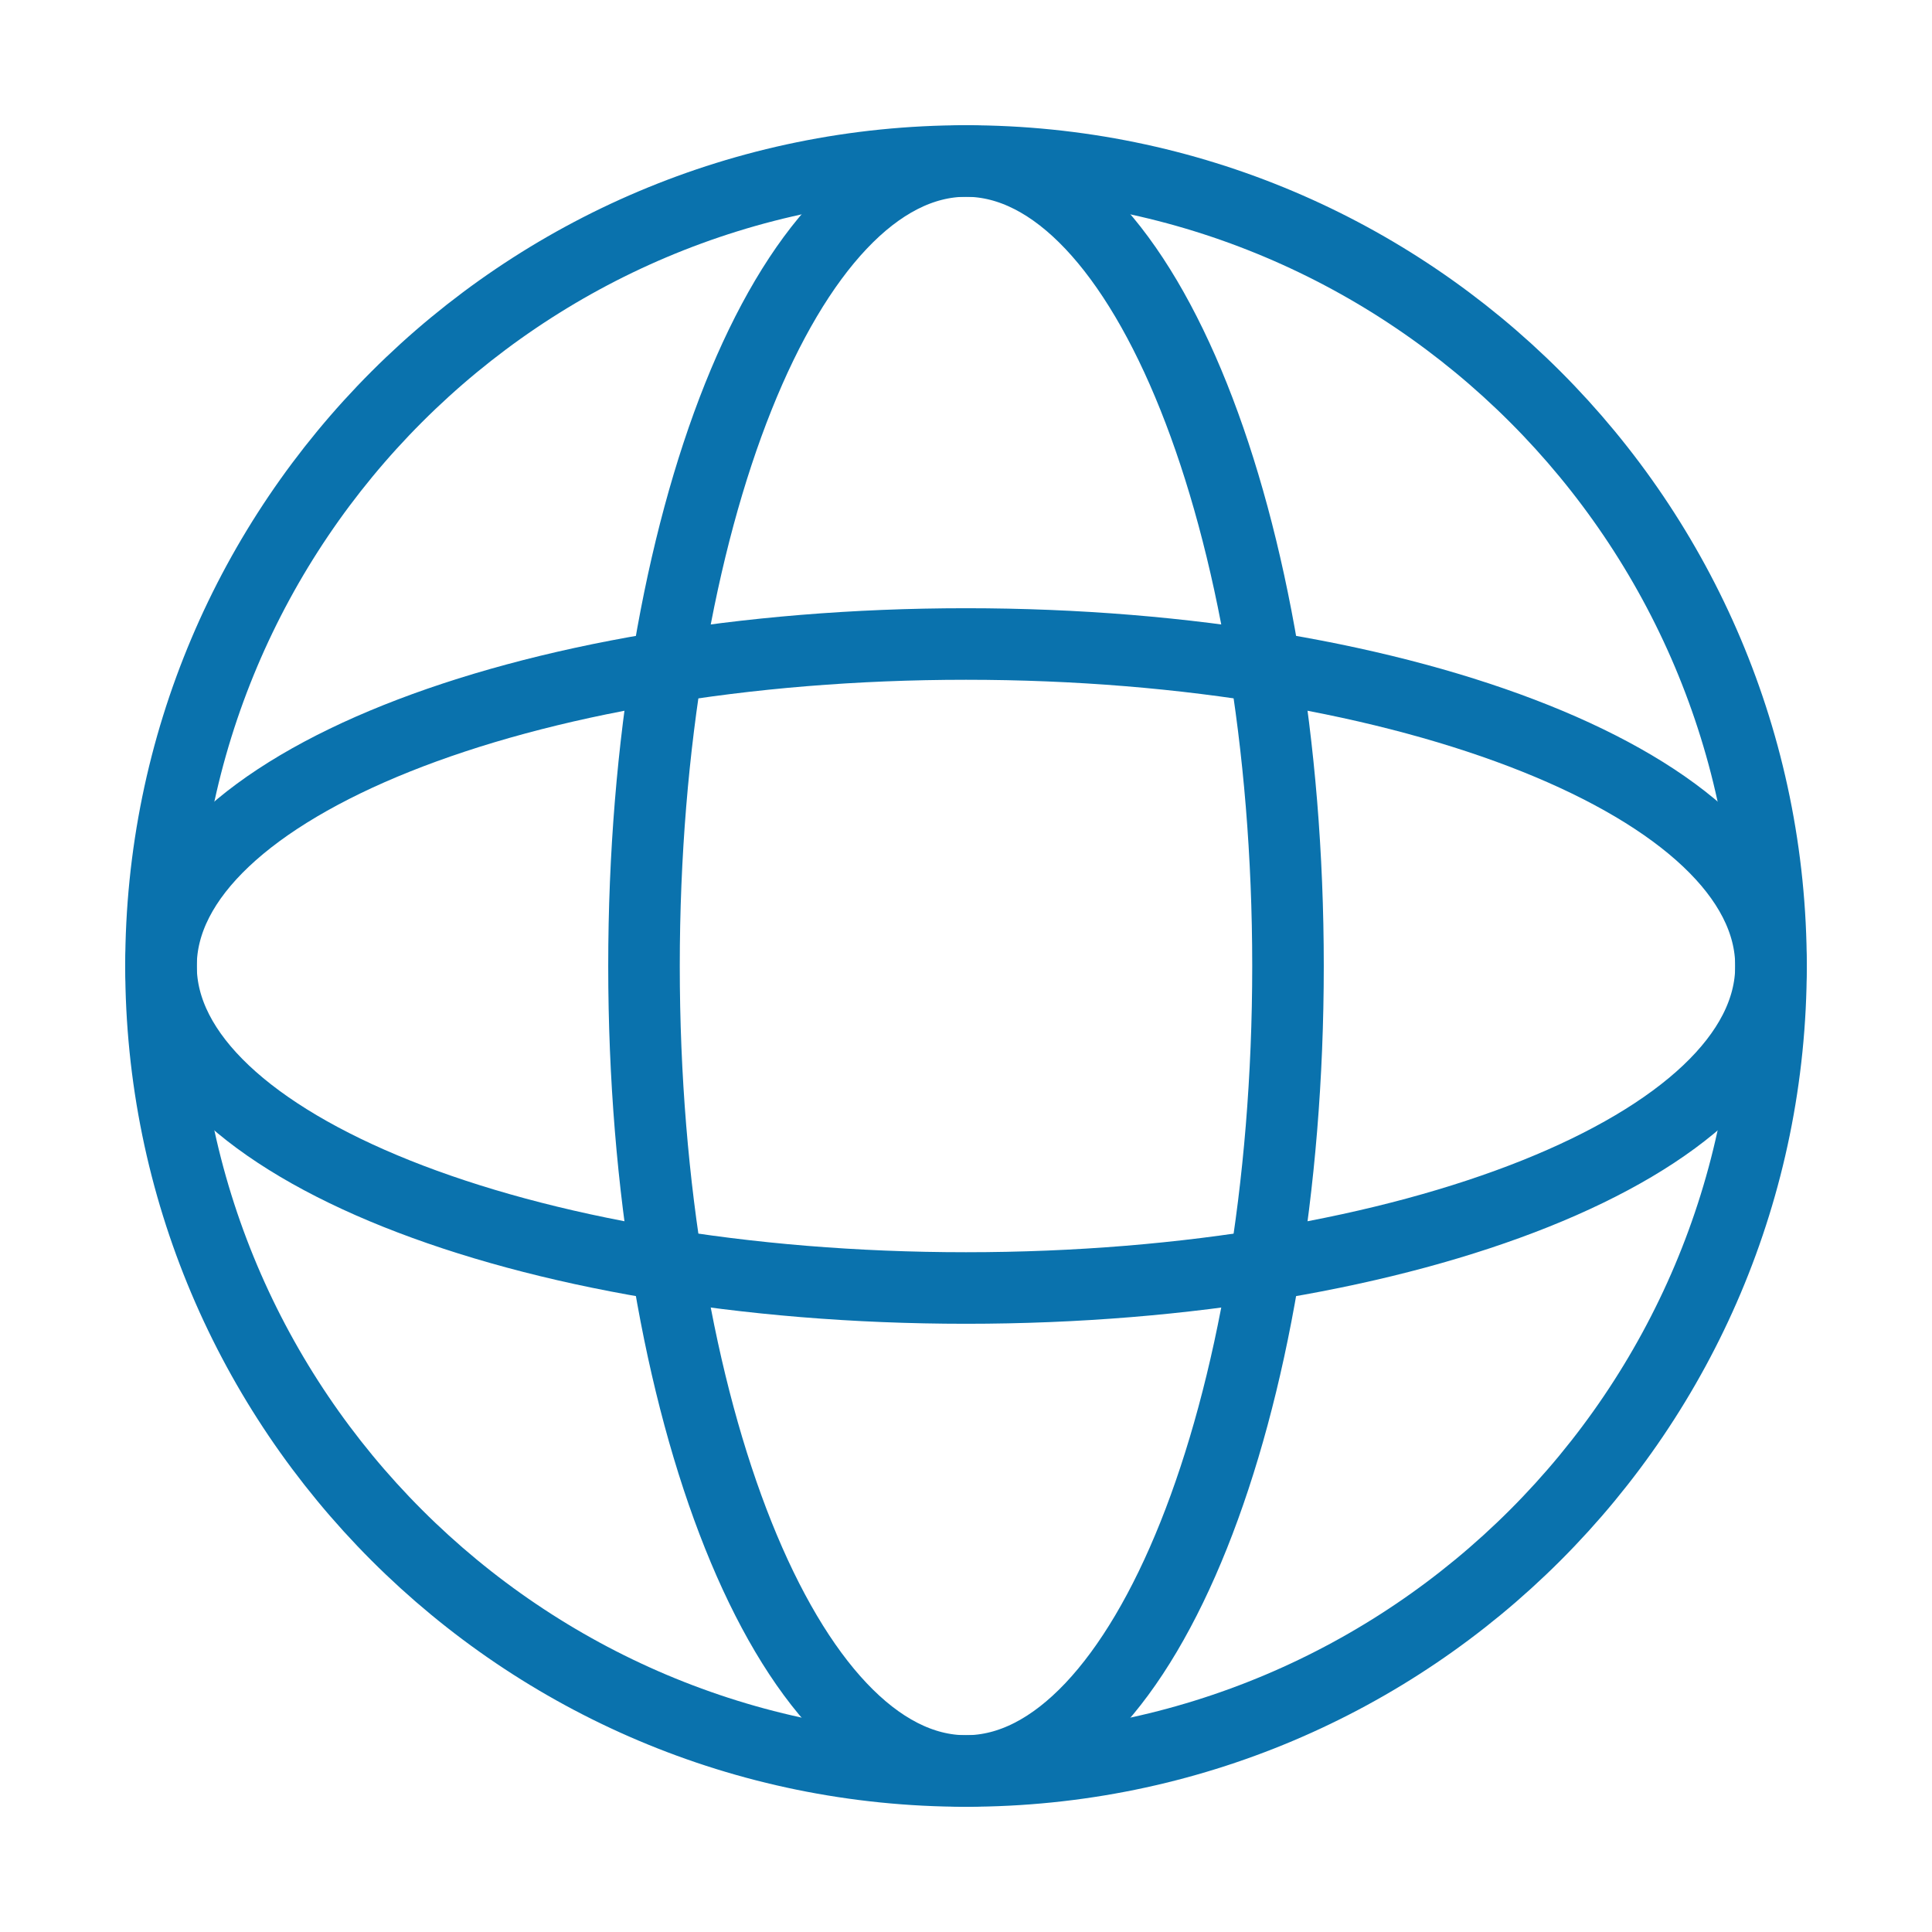 <svg width="54" height="54" viewBox="0 0 54 54" fill="none" xmlns="http://www.w3.org/2000/svg">
<path d="M27 36C39.426 36 49.5 31.971 49.5 27C49.5 22.029 39.426 18 27 18C14.574 18 4.5 22.029 4.5 27C4.5 31.971 14.574 36 27 36Z" stroke="#0A72AD" stroke-width="2" stroke-linecap="round" stroke-linejoin="round"/>
<path d="M36 27C36 39.426 31.971 49.5 27 49.5C22.029 49.5 18 39.426 18 27C18 14.574 22.029 4.5 27 4.5C31.971 4.5 36 14.574 36 27Z" stroke="#0A72AD" stroke-width="2" stroke-linecap="round" stroke-linejoin="round"/>
<path d="M27 49.5C39.426 49.5 49.5 39.426 49.5 27C49.5 14.574 39.426 4.5 27 4.5C14.574 4.5 4.5 14.574 4.5 27C4.5 39.426 14.574 49.5 27 49.5Z" stroke="#0A72AD" stroke-width="2" stroke-linejoin="round"/>
</svg>
